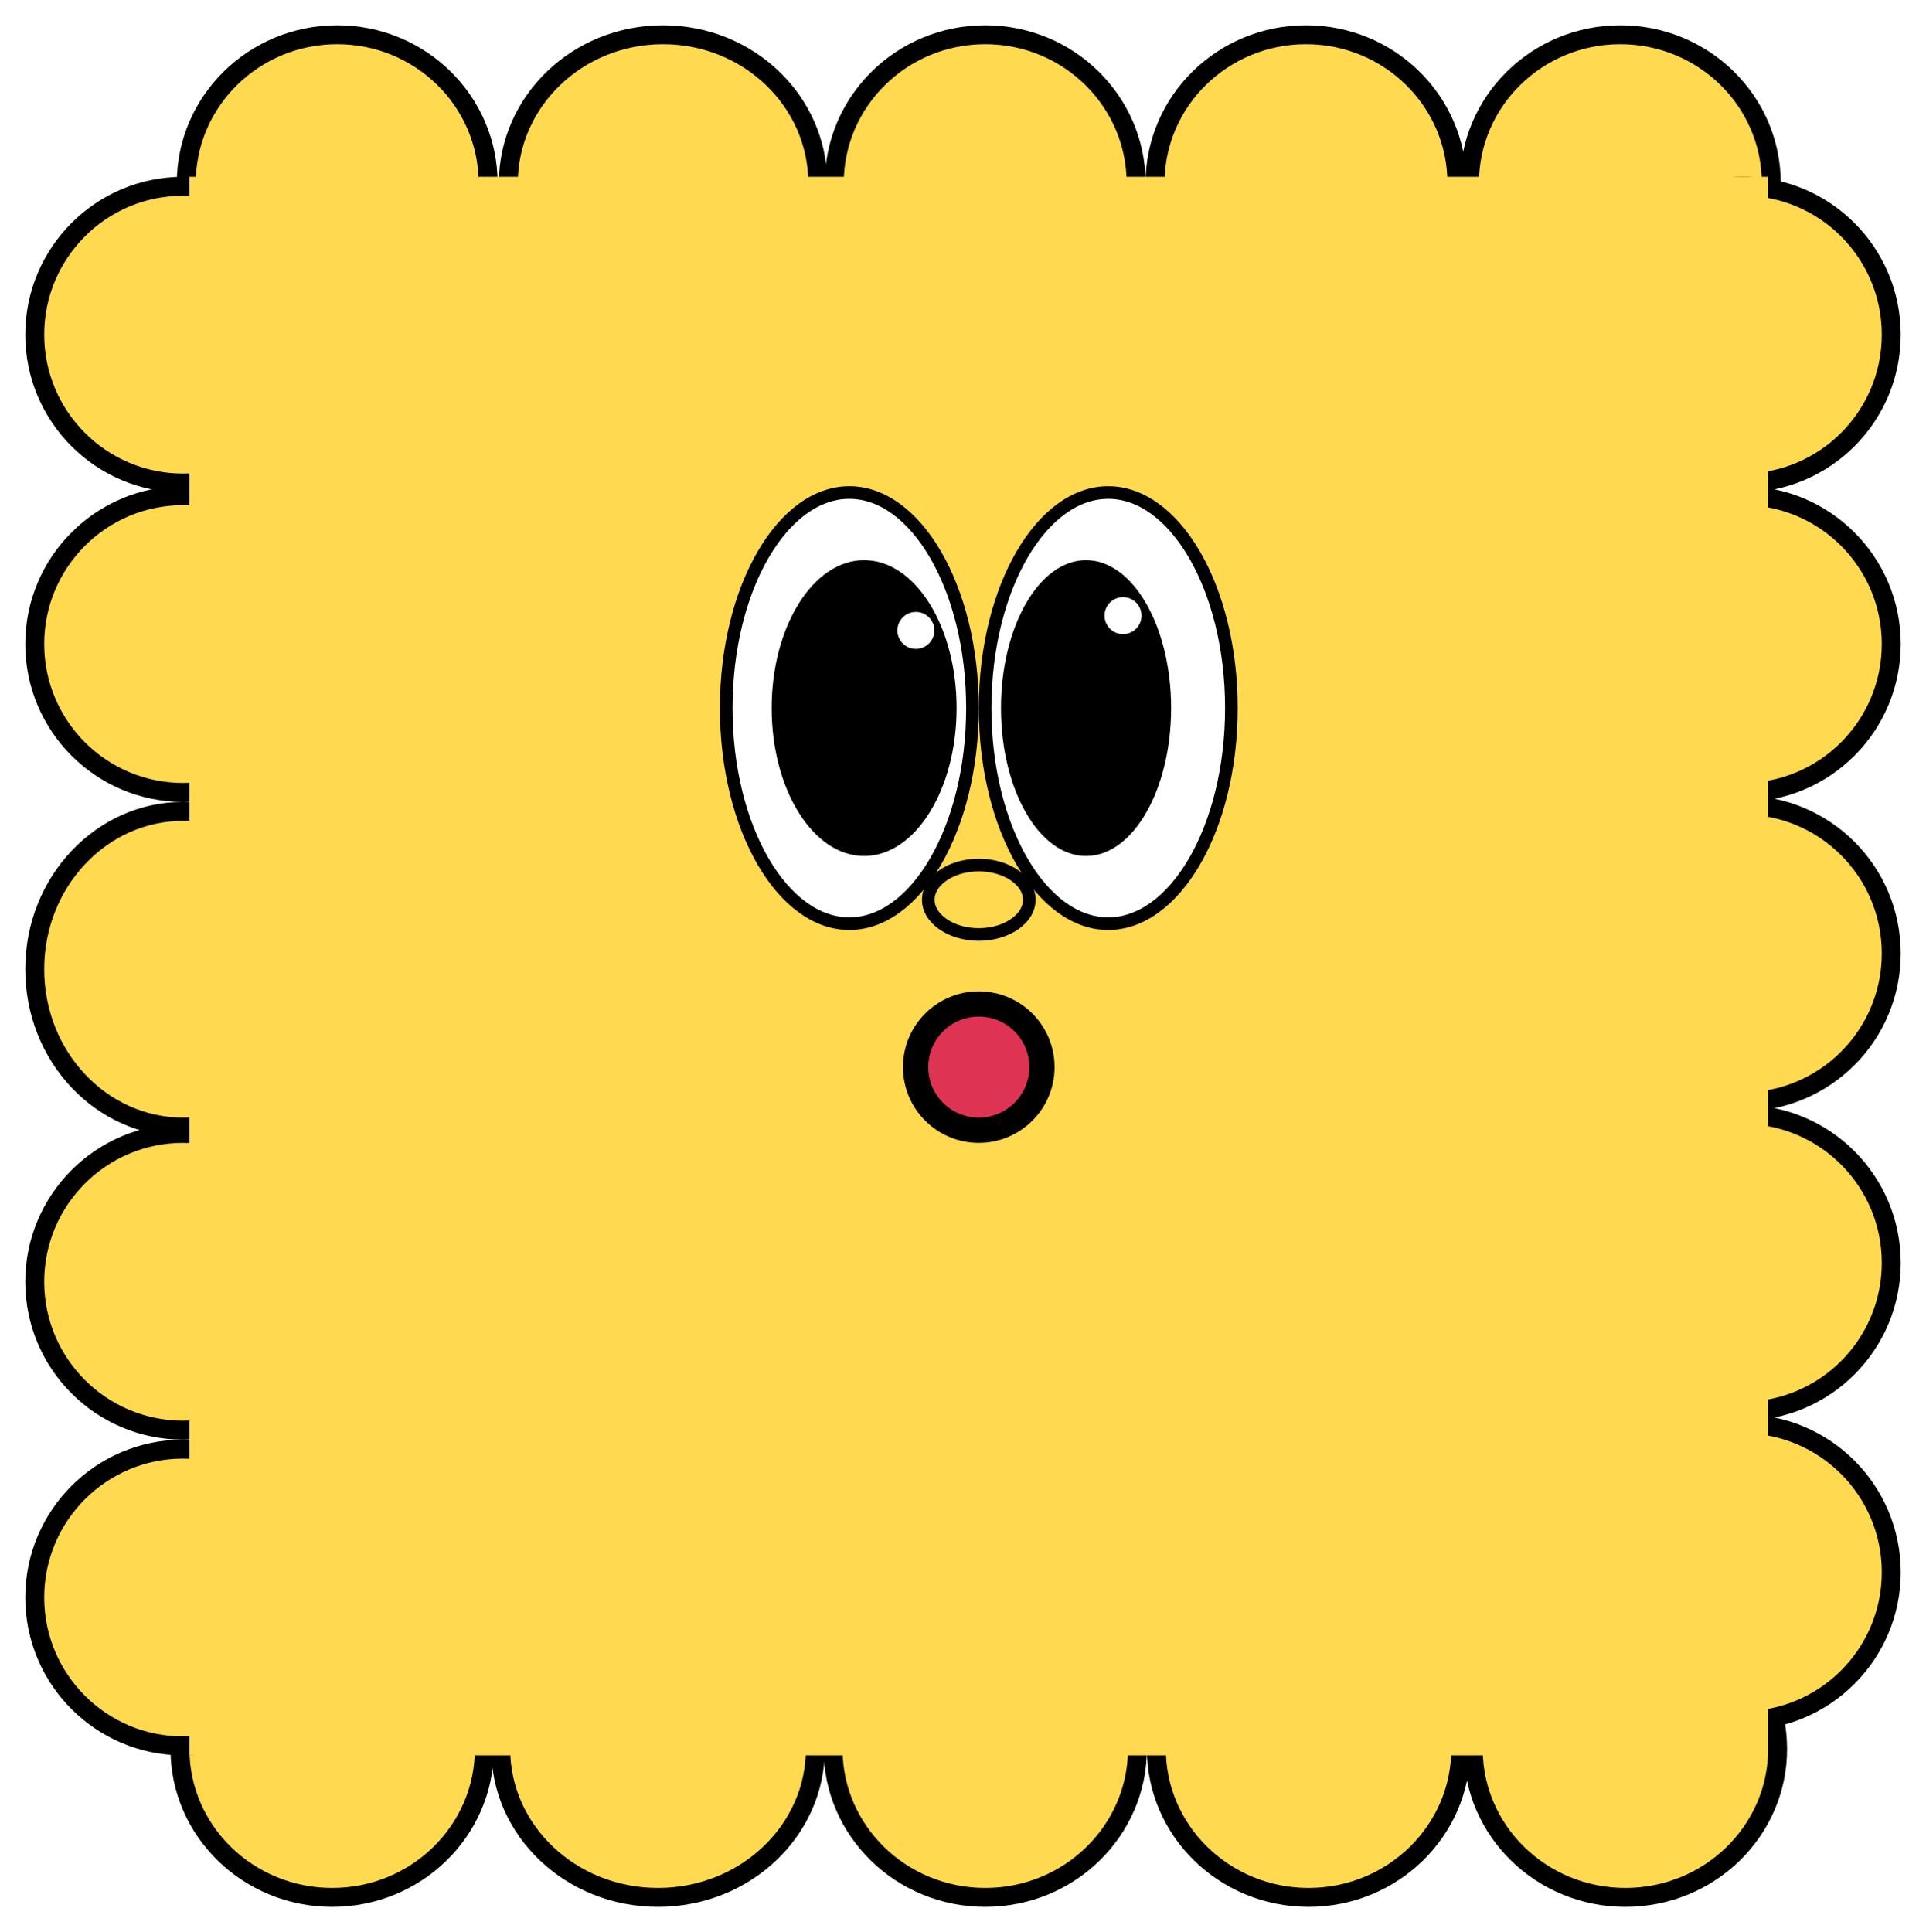 <svg width="305" height="306" viewBox="0 0 305 306" fill="none" xmlns="http://www.w3.org/2000/svg">
<g filter="url(#filter0_d_202_107)">
<path d="M77.3 25C77.3 37.956 66.622 48.5 53.4 48.5C40.178 48.5 29.5 37.956 29.5 25C29.5 12.044 40.178 1.5 53.4 1.5C66.622 1.5 77.3 12.044 77.3 25Z" fill="#FFD950" stroke="black" stroke-width="3"/>
<path d="M129.5 25C129.5 37.924 118.587 48.5 105 48.5C91.413 48.5 80.5 37.924 80.5 25C80.5 12.076 91.413 1.5 105 1.5C118.587 1.5 129.5 12.076 129.5 25Z" fill="#FFD950" stroke="black" stroke-width="3"/>
<path d="M179.916 25C179.916 37.956 169.238 48.5 156.016 48.5C142.794 48.5 132.116 37.956 132.116 25C132.116 12.044 142.794 1.5 156.016 1.5C169.238 1.5 179.916 12.044 179.916 25Z" fill="#FFD950" stroke="black" stroke-width="3"/>
<path d="M230.716 25C230.716 37.956 220.038 48.5 206.816 48.5C193.594 48.5 182.916 37.956 182.916 25C182.916 12.044 193.594 1.5 206.816 1.5C220.038 1.5 230.716 12.044 230.716 25Z" fill="#FFD950" stroke="black" stroke-width="3"/>
<path d="M280.5 25C280.5 37.956 269.822 48.5 256.6 48.5C243.378 48.5 232.7 37.956 232.7 25C232.7 12.044 243.378 1.5 256.6 1.5C269.822 1.5 280.5 12.044 280.5 25Z" fill="#FFD950" stroke="black" stroke-width="3"/>
<path d="M76.7 273C76.7 285.945 65.944 296.5 52.6 296.5C39.256 296.5 28.5 285.945 28.5 273C28.5 260.055 39.256 249.5 52.6 249.5C65.944 249.5 76.7 260.055 76.7 273Z" fill="#FFD950" stroke="black" stroke-width="3"/>
<path d="M129.119 273C129.119 285.902 118.044 296.5 104.207 296.5C90.369 296.5 79.294 285.902 79.294 273C79.294 260.098 90.369 249.5 104.207 249.5C118.044 249.5 129.119 260.098 129.119 273Z" fill="#FFD950" stroke="black" stroke-width="3"/>
<path d="M180.124 273C180.124 285.945 169.368 296.5 156.024 296.5C142.68 296.5 131.924 285.945 131.924 273C131.924 260.055 142.68 249.5 156.024 249.5C169.368 249.5 180.124 260.055 180.124 273Z" fill="#FFD950" stroke="black" stroke-width="3"/>
<path d="M231.324 273C231.324 285.945 220.568 296.5 207.224 296.5C193.88 296.5 183.124 285.945 183.124 273C183.124 260.055 193.88 249.5 207.224 249.5C220.568 249.5 231.324 260.055 231.324 273Z" fill="#FFD950" stroke="black" stroke-width="3"/>
<path d="M281.5 273C281.5 285.945 270.744 296.5 257.4 296.5C244.056 296.5 233.3 285.945 233.3 273C233.3 260.055 244.056 249.5 257.4 249.5C270.744 249.5 281.5 260.055 281.5 273Z" fill="#FFD950" stroke="black" stroke-width="3"/>
<circle cx="276" cy="245" r="23.5" transform="rotate(-90 276 245)" fill="#FFD950" stroke="black" stroke-width="3"/>
<circle cx="276" cy="196" r="23.5" transform="rotate(-90 276 196)" fill="#FFD950" stroke="black" stroke-width="3"/>
<circle cx="276" cy="147" r="23.5" transform="rotate(-90 276 147)" fill="#FFD950" stroke="black" stroke-width="3"/>
<circle cx="276" cy="98" r="23.5" transform="rotate(-90 276 98)" fill="#FFD950" stroke="black" stroke-width="3"/>
<circle cx="276" cy="49" r="23.5" transform="rotate(-90 276 49)" fill="#FFD950" stroke="black" stroke-width="3"/>
<circle cx="29" cy="249" r="23.5" transform="rotate(-90 29 249)" fill="#FFD950" stroke="black" stroke-width="3"/>
<circle cx="29" cy="199" r="23.5" transform="rotate(-90 29 199)" fill="#FFD950" stroke="black" stroke-width="3"/>
<path d="M29 124.5C41.898 124.5 52.5 135.609 52.5 149.5C52.5 163.391 41.898 174.5 29 174.5C16.102 174.5 5.5 163.391 5.5 149.5C5.5 135.609 16.102 124.5 29 124.5Z" fill="#FFD950" stroke="black" stroke-width="3"/>
<circle cx="29" cy="98" r="23.5" transform="rotate(-90 29 98)" fill="#FFD950" stroke="black" stroke-width="3"/>
<circle cx="29" cy="49" r="23.5" transform="rotate(-90 29 49)" fill="#FFD950" stroke="black" stroke-width="3"/>
<rect x="30" y="24" width="250" height="250" fill="#FFD950"/>
<path d="M154 108.143C154 117.702 151.738 126.307 148.132 132.489C144.512 138.695 139.658 142.286 134.5 142.286C129.342 142.286 124.488 138.695 120.868 132.489C117.262 126.307 115 117.702 115 108.143C115 98.584 117.262 89.978 120.868 83.797C124.488 77.591 129.342 74 134.5 74C139.658 74 144.512 77.591 148.132 83.797C151.738 89.978 154 98.584 154 108.143Z" fill="white" stroke="black" stroke-width="2"/>
<path d="M150.486 108.143C150.486 114.455 148.885 120.122 146.349 124.179C143.805 128.251 140.417 130.571 136.843 130.571C133.269 130.571 129.882 128.251 127.337 124.179C124.801 120.122 123.2 114.455 123.2 108.143C123.2 101.831 124.801 96.164 127.337 92.106C129.882 88.035 133.269 85.714 136.843 85.714C140.417 85.714 143.805 88.035 146.349 92.106C148.885 96.164 150.486 101.831 150.486 108.143Z" fill="black" stroke="black" stroke-width="2"/>
<path d="M195 108.143C195 117.702 192.738 126.307 189.132 132.489C185.512 138.695 180.658 142.286 175.5 142.286C170.342 142.286 165.488 138.695 161.868 132.489C158.262 126.307 156 117.702 156 108.143C156 98.584 158.262 89.978 161.868 83.797C165.488 77.591 170.342 74 175.5 74C180.658 74 185.512 77.591 189.132 83.797C192.738 89.978 195 98.584 195 108.143Z" fill="white" stroke="black" stroke-width="2"/>
<path d="M184.458 108.143C184.458 114.47 182.981 120.148 180.645 124.211C178.293 128.301 175.196 130.571 171.986 130.571C168.777 130.571 165.679 128.301 163.327 124.211C160.991 120.148 159.515 114.47 159.515 108.143C159.515 101.816 160.991 96.137 163.327 92.075C165.679 87.985 168.777 85.714 171.986 85.714C175.196 85.714 178.293 87.985 180.645 92.075C182.981 96.137 184.458 101.816 184.458 108.143Z" fill="black" stroke="black" stroke-width="2"/>
<circle cx="177.843" cy="93.5" r="2.929" fill="white"/>
<circle cx="145.043" cy="95.843" r="2.929" fill="white"/>
<path d="M163 138.5C163 139.893 162.22 141.244 160.778 142.286C159.338 143.326 157.298 144 155 144C152.702 144 150.662 143.326 149.222 142.286C147.78 141.244 147 139.893 147 138.5C147 137.107 147.78 135.756 149.222 134.714C150.662 133.674 152.702 133 155 133C157.298 133 159.338 133.674 160.778 134.714C162.22 135.756 163 137.107 163 138.5Z" stroke="black" stroke-width="2"/>
<circle cx="155" cy="165" r="10" fill="#DF3354" stroke="black" stroke-width="4"/>
</g>
<defs>
<filter id="filter0_d_202_107" x="0" y="0" width="305" height="306" filterUnits="userSpaceOnUse" color-interpolation-filters="sRGB">
<feFlood flood-opacity="0" result="BackgroundImageFix"/>
<feColorMatrix in="SourceAlpha" type="matrix" values="0 0 0 0 0 0 0 0 0 0 0 0 0 0 0 0 0 0 127 0" result="hardAlpha"/>
<feOffset dy="4"/>
<feGaussianBlur stdDeviation="2"/>
<feComposite in2="hardAlpha" operator="out"/>
<feColorMatrix type="matrix" values="0 0 0 0 0 0 0 0 0 0 0 0 0 0 0 0 0 0 0.25 0"/>
<feBlend mode="normal" in2="BackgroundImageFix" result="effect1_dropShadow_202_107"/>
<feBlend mode="normal" in="SourceGraphic" in2="effect1_dropShadow_202_107" result="shape"/>
</filter>
</defs>
</svg>
